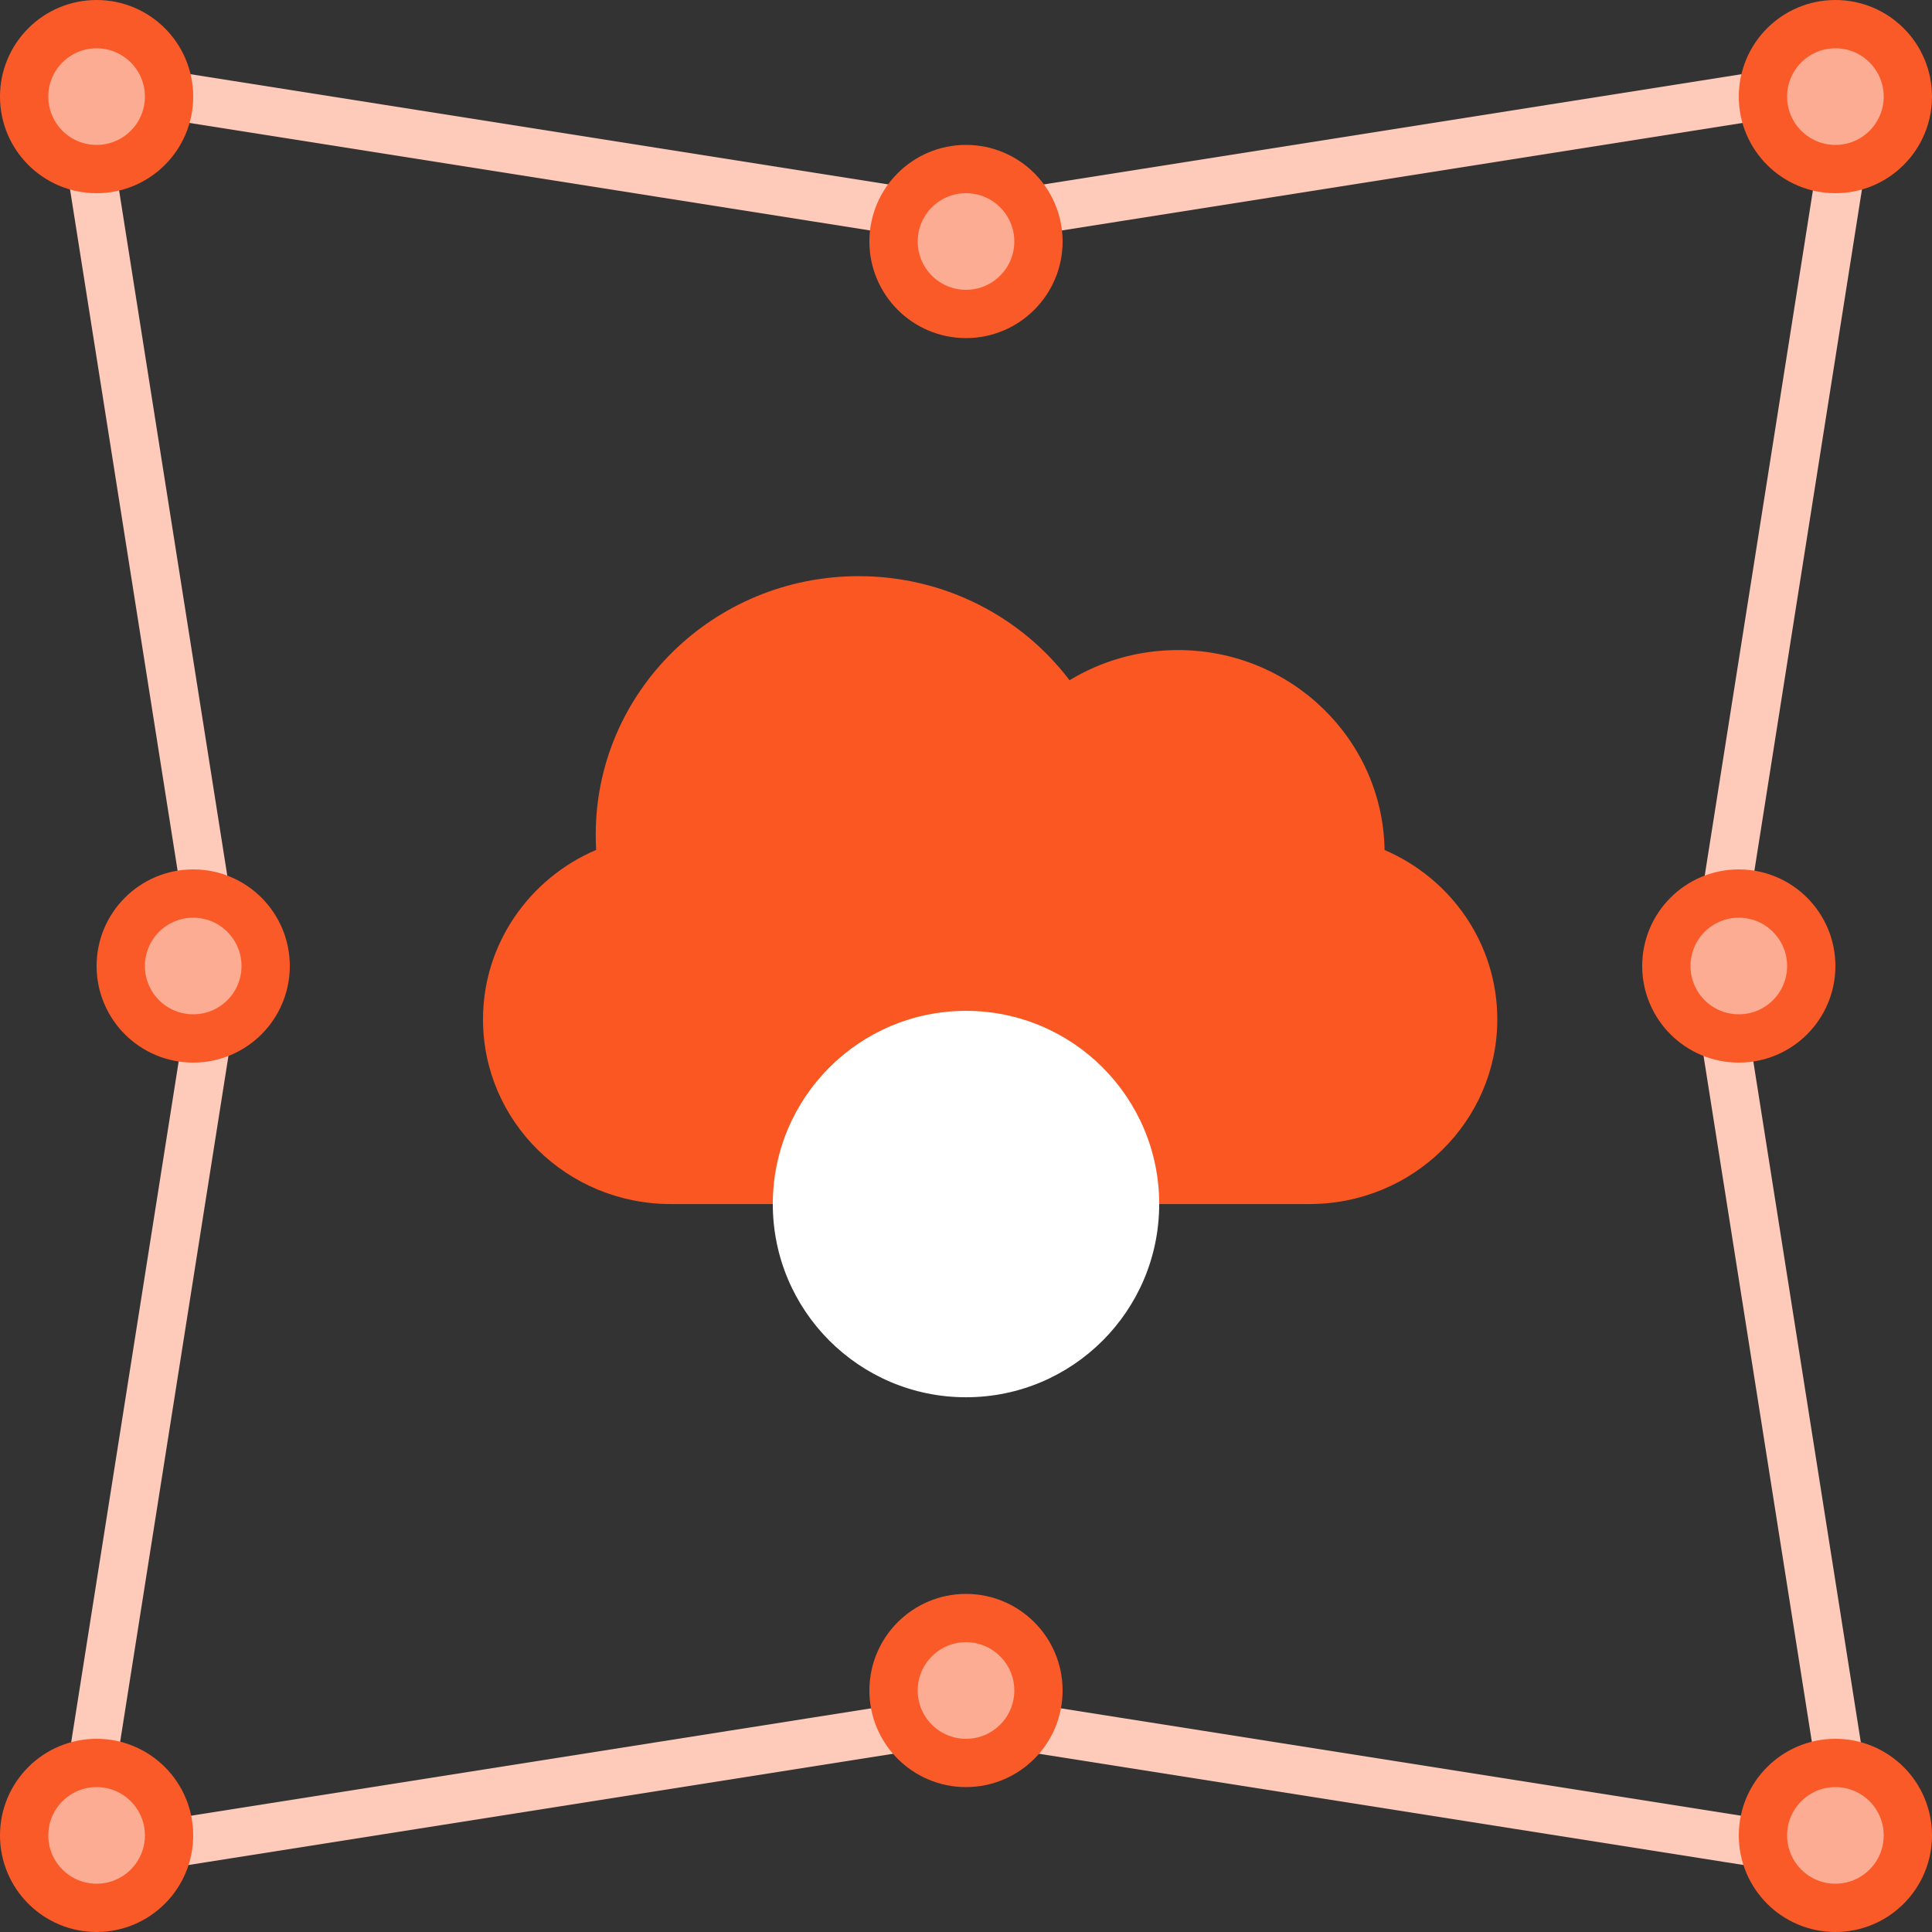 <svg width="32" height="32" viewBox="0 0 32 32" fill="none" xmlns="http://www.w3.org/2000/svg">
<rect x="0" y="0" width="32" height="32" fill="#333333" stroke="none"/>
<path fill-rule="evenodd" clip-rule="evenodd" d="M21.689 19.943C23.407 19.943 24.8 18.57 24.8 16.884C24.8 15.629 24.033 14.55 22.933 14.079C22.904 12.245 21.383 10.767 19.511 10.767C18.852 10.767 18.237 10.95 17.715 11.267C16.921 10.22 15.652 9.543 14.222 9.543C11.817 9.543 9.867 11.46 9.867 13.825C9.867 13.91 9.869 13.994 9.874 14.077C8.771 14.548 8 15.63 8 16.884C8 18.573 9.389 19.943 11.111 19.943H21.689Z" fill="#FA5723"/>
<path d="M1.281 1.338L15.938 3.653L16 3.662L16.062 3.653L30.719 1.338L28.405 15.995L28.395 16.057L28.405 16.12L30.719 30.776L16.062 28.462L16 28.453L15.938 28.462L1.281 30.776L3.595 16.12L3.605 16.057L3.595 15.995L1.281 1.338Z" stroke="#FECBBB" stroke-width="0.8"/>
<path d="M17.2 28C17.2 28.663 16.663 29.2 16 29.2C15.337 29.2 14.8 28.663 14.8 28C14.8 27.338 15.337 26.8 16 26.8C16.663 26.8 17.2 27.338 17.2 28Z" fill="#FCAC93" stroke="#FA5A28" stroke-width="0.8"/>
<path d="M2.8 30.4C2.8 31.062 2.263 31.6 1.6 31.6C0.937 31.6 0.4 31.062 0.4 30.4C0.4 29.737 0.937 29.2 1.6 29.2C2.263 29.2 2.8 29.737 2.8 30.4Z" fill="#FCAC93" stroke="#FA5A28" stroke-width="0.8"/>
<path d="M4.4 16C4.4 16.663 3.863 17.2 3.2 17.2C2.537 17.2 2 16.663 2 16C2 15.338 2.537 14.8 3.2 14.8C3.863 14.8 4.4 15.338 4.4 16Z" fill="#FCAC93" stroke="#FA5A28" stroke-width="0.8"/>
<path d="M30 16C30 16.663 29.463 17.2 28.8 17.2C28.137 17.2 27.6 16.663 27.6 16C27.6 15.338 28.137 14.8 28.8 14.8C29.463 14.8 30 15.338 30 16Z" fill="#FCAC93" stroke="#FA5A28" stroke-width="0.8"/>
<path d="M31.6 30.4C31.6 31.062 31.063 31.6 30.4 31.6C29.737 31.6 29.2 31.062 29.2 30.4C29.2 29.737 29.737 29.2 30.4 29.2C31.063 29.2 31.6 29.737 31.6 30.4Z" fill="#FCAC93" stroke="#FA5A28" stroke-width="0.8"/>
<path d="M17.2 4C17.2 3.337 16.663 2.8 16 2.8C15.337 2.8 14.8 3.337 14.8 4C14.8 4.662 15.337 5.2 16 5.2C16.663 5.2 17.2 4.662 17.2 4Z" fill="#FCAC93" stroke="#FA5A28" stroke-width="0.8"/>
<path d="M2.8 1.6C2.8 0.937 2.263 0.4 1.6 0.4C0.937 0.4 0.4 0.937 0.4 1.6C0.4 2.263 0.937 2.8 1.6 2.8C2.263 2.8 2.8 2.263 2.8 1.6Z" fill="#FCAC93" stroke="#FA5A28" stroke-width="0.8"/>
<path d="M31.6 1.6C31.6 0.937 31.063 0.4 30.4 0.4C29.737 0.4 29.2 0.937 29.2 1.6C29.2 2.263 29.737 2.8 30.4 2.8C31.063 2.8 31.6 2.263 31.6 1.6Z" fill="#FCAC93" stroke="#FA5A28" stroke-width="0.8"/>
<circle cx="16" cy="19.943" r="3.2" fill="white"/>
</svg>
